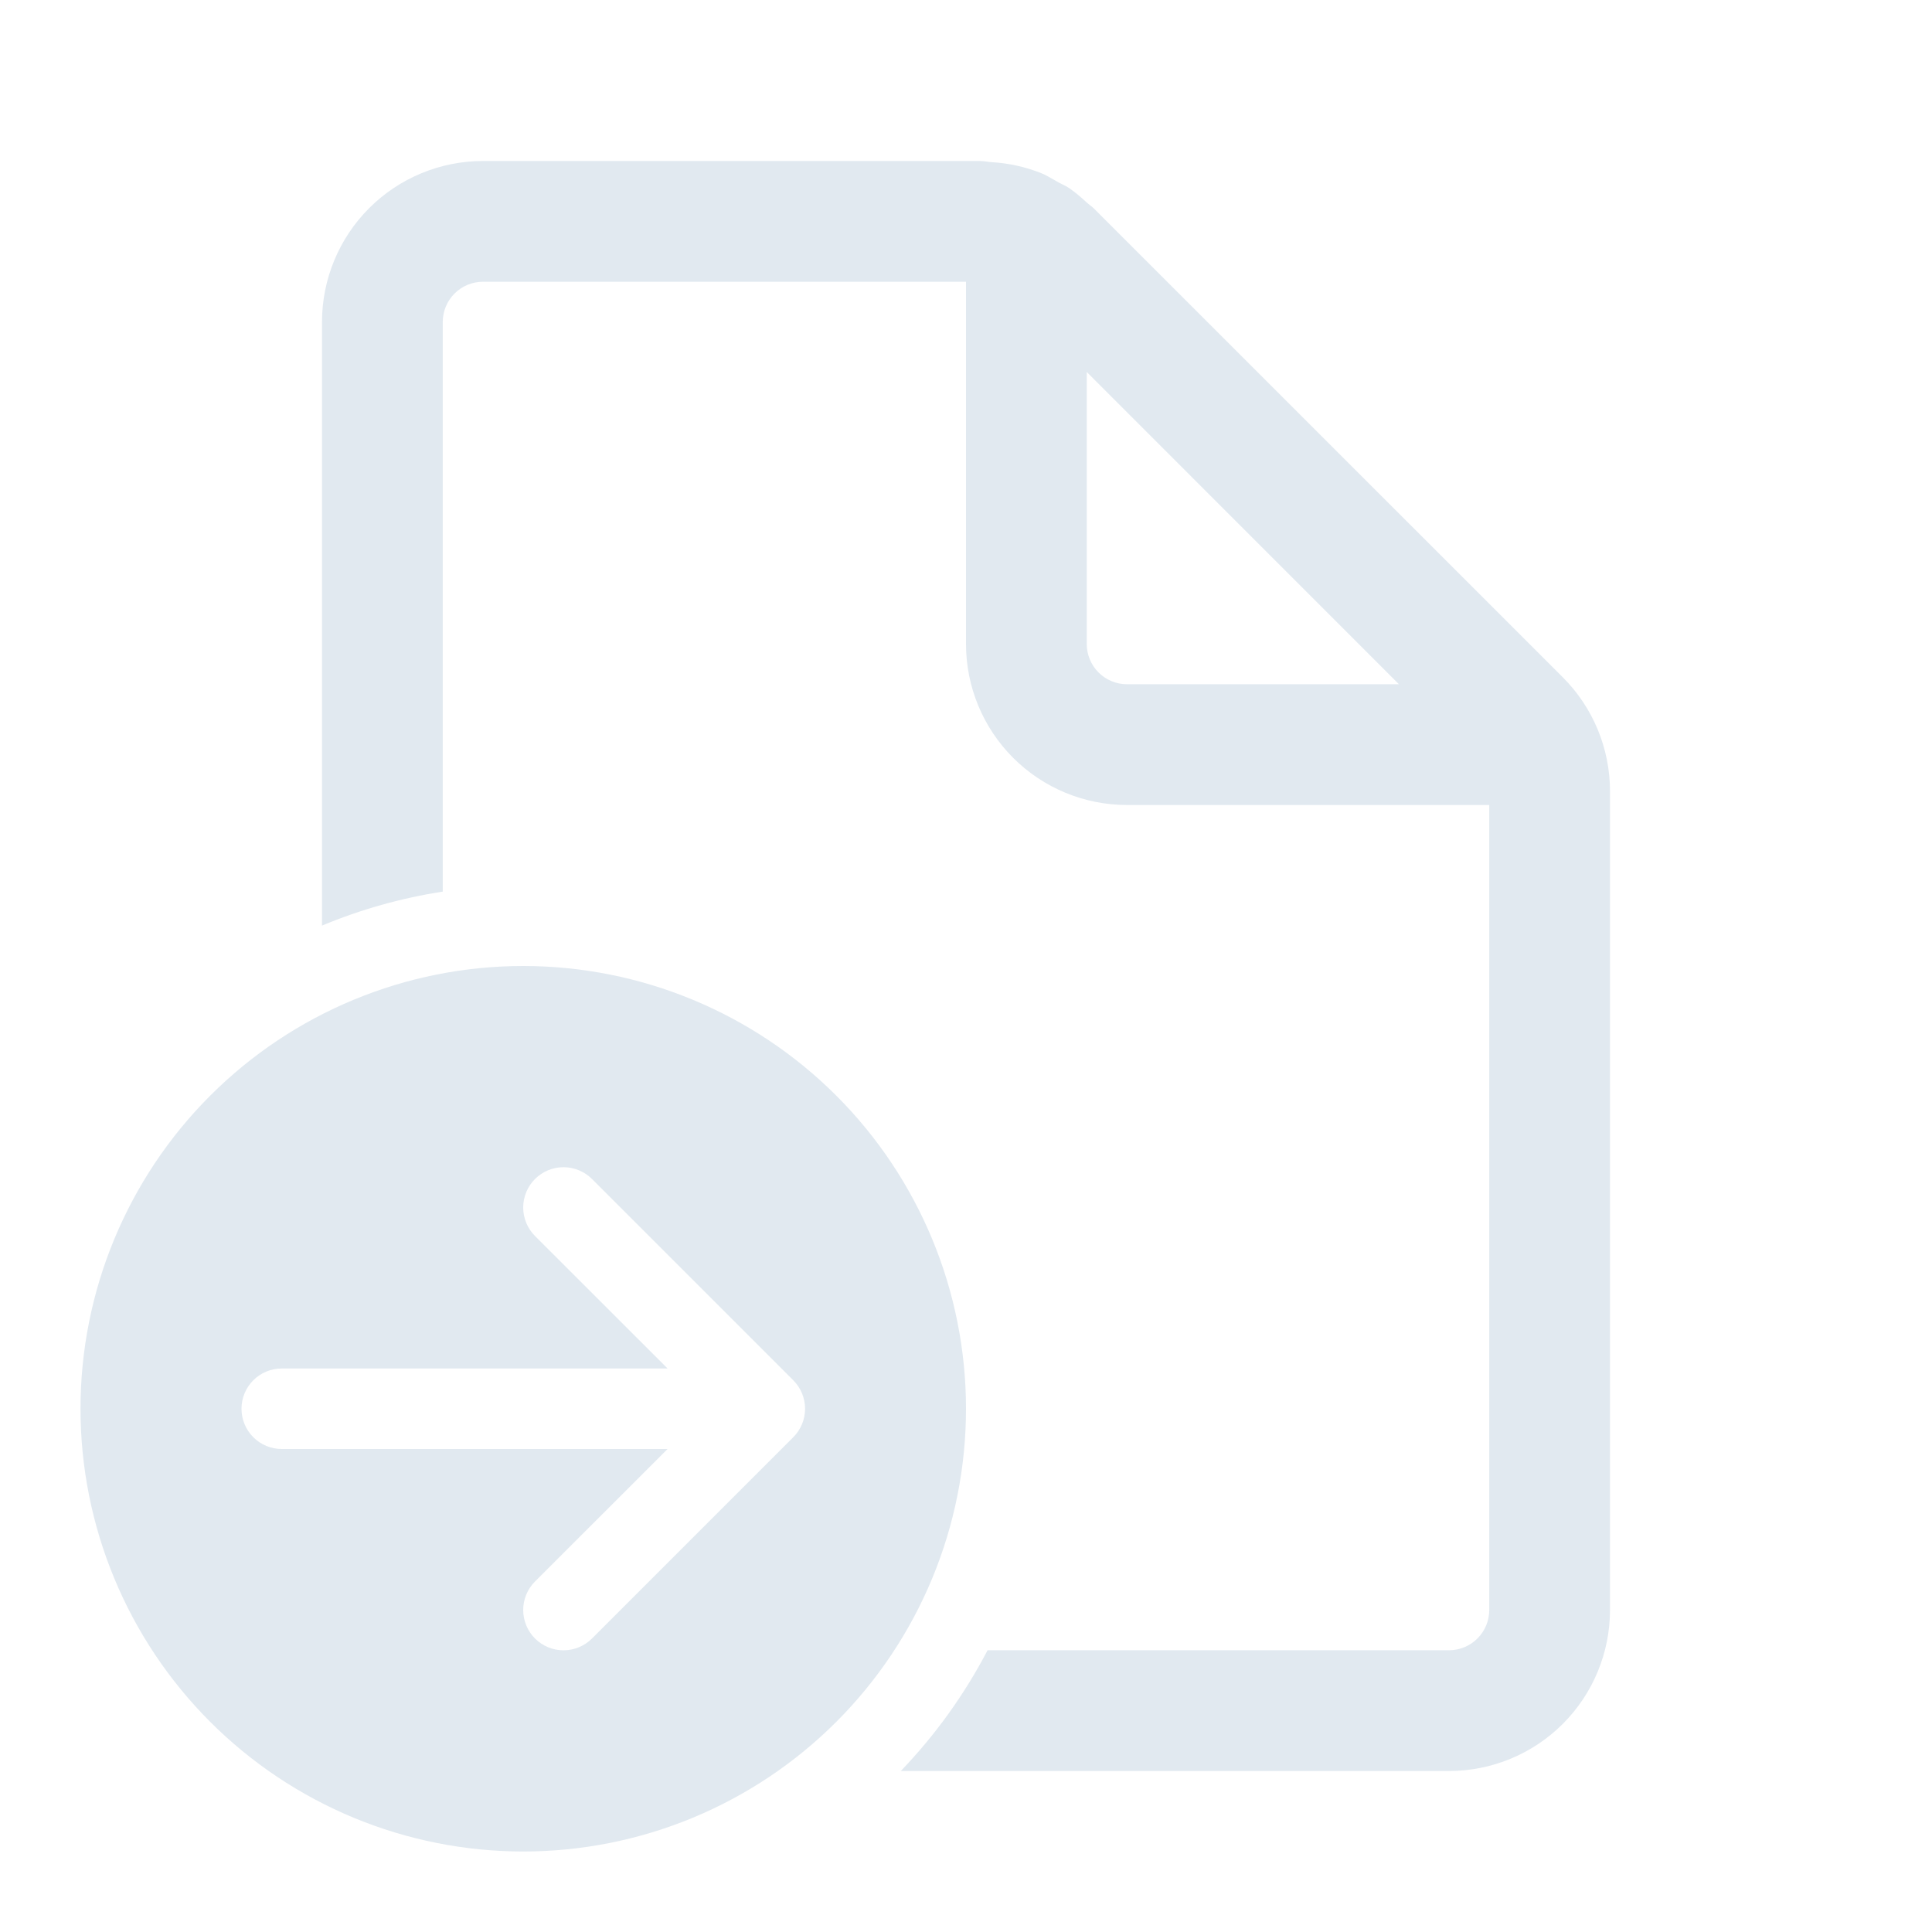 <svg width="150" height="150" viewBox="0 0 150 150" fill="none" xmlns="http://www.w3.org/2000/svg">
<path d="M115.625 125C115.625 125.829 115.296 126.624 114.71 127.21C114.124 127.796 113.329 128.125 112.5 128.125H76.675C74.886 131.554 72.617 134.711 69.938 137.5H112.5C115.815 137.5 118.995 136.183 121.339 133.839C123.683 131.495 125 128.315 125 125V61.425C124.999 58.11 123.682 54.931 121.337 52.587L84.906 16.163C84.81 16.073 84.707 15.989 84.6 15.912C84.523 15.853 84.448 15.79 84.375 15.725C83.945 15.319 83.488 14.943 83.006 14.6C82.846 14.497 82.679 14.405 82.506 14.325L82.206 14.175L81.894 13.994C81.556 13.8 81.213 13.6 80.856 13.45C79.612 12.953 78.294 12.662 76.956 12.588C76.831 12.581 76.706 12.562 76.588 12.544C76.418 12.518 76.247 12.503 76.075 12.5H37.5C34.185 12.5 31.005 13.817 28.661 16.161C26.317 18.505 25 21.685 25 25V71.862C28.007 70.608 31.155 69.722 34.375 69.225V25C34.375 24.171 34.704 23.376 35.29 22.79C35.876 22.204 36.671 21.875 37.5 21.875H75V50C75 53.315 76.317 56.495 78.661 58.839C81.005 61.183 84.185 62.5 87.5 62.5H115.625V125ZM84.375 28.881L108.613 53.125H87.5C86.671 53.125 85.876 52.796 85.29 52.21C84.704 51.624 84.375 50.829 84.375 50V28.881ZM75 109.375C75 113.889 74.111 118.359 72.383 122.53C70.656 126.7 68.124 130.49 64.932 133.682C61.74 136.874 57.95 139.406 53.78 141.133C49.609 142.861 45.139 143.75 40.625 143.75C36.111 143.75 31.641 142.861 27.47 141.133C23.3 139.406 19.51 136.874 16.318 133.682C13.126 130.49 10.594 126.7 8.867 122.53C7.139 118.359 6.25 113.889 6.25 109.375C6.25 100.258 9.872 91.515 16.318 85.068C22.765 78.622 31.508 75 40.625 75C49.742 75 58.485 78.622 64.932 85.068C71.378 91.515 75 100.258 75 109.375ZM21.875 106.25C21.046 106.25 20.251 106.579 19.665 107.165C19.079 107.751 18.75 108.546 18.75 109.375C18.75 110.204 19.079 110.999 19.665 111.585C20.251 112.171 21.046 112.5 21.875 112.5H51.831L41.538 122.787C40.951 123.374 40.621 124.17 40.621 125C40.621 125.83 40.951 126.626 41.538 127.213C42.124 127.799 42.92 128.129 43.75 128.129C44.58 128.129 45.376 127.799 45.962 127.213L61.587 111.588C61.879 111.297 62.109 110.952 62.267 110.573C62.425 110.193 62.506 109.786 62.506 109.375C62.506 108.964 62.425 108.557 62.267 108.177C62.109 107.798 61.879 107.453 61.587 107.162L45.962 91.537C45.376 90.951 44.58 90.621 43.75 90.621C42.92 90.621 42.124 90.951 41.538 91.537C40.951 92.124 40.621 92.92 40.621 93.75C40.621 94.58 40.951 95.376 41.538 95.963L51.831 106.25H21.875Z" fill="#E1E9F0"/>
</svg>

